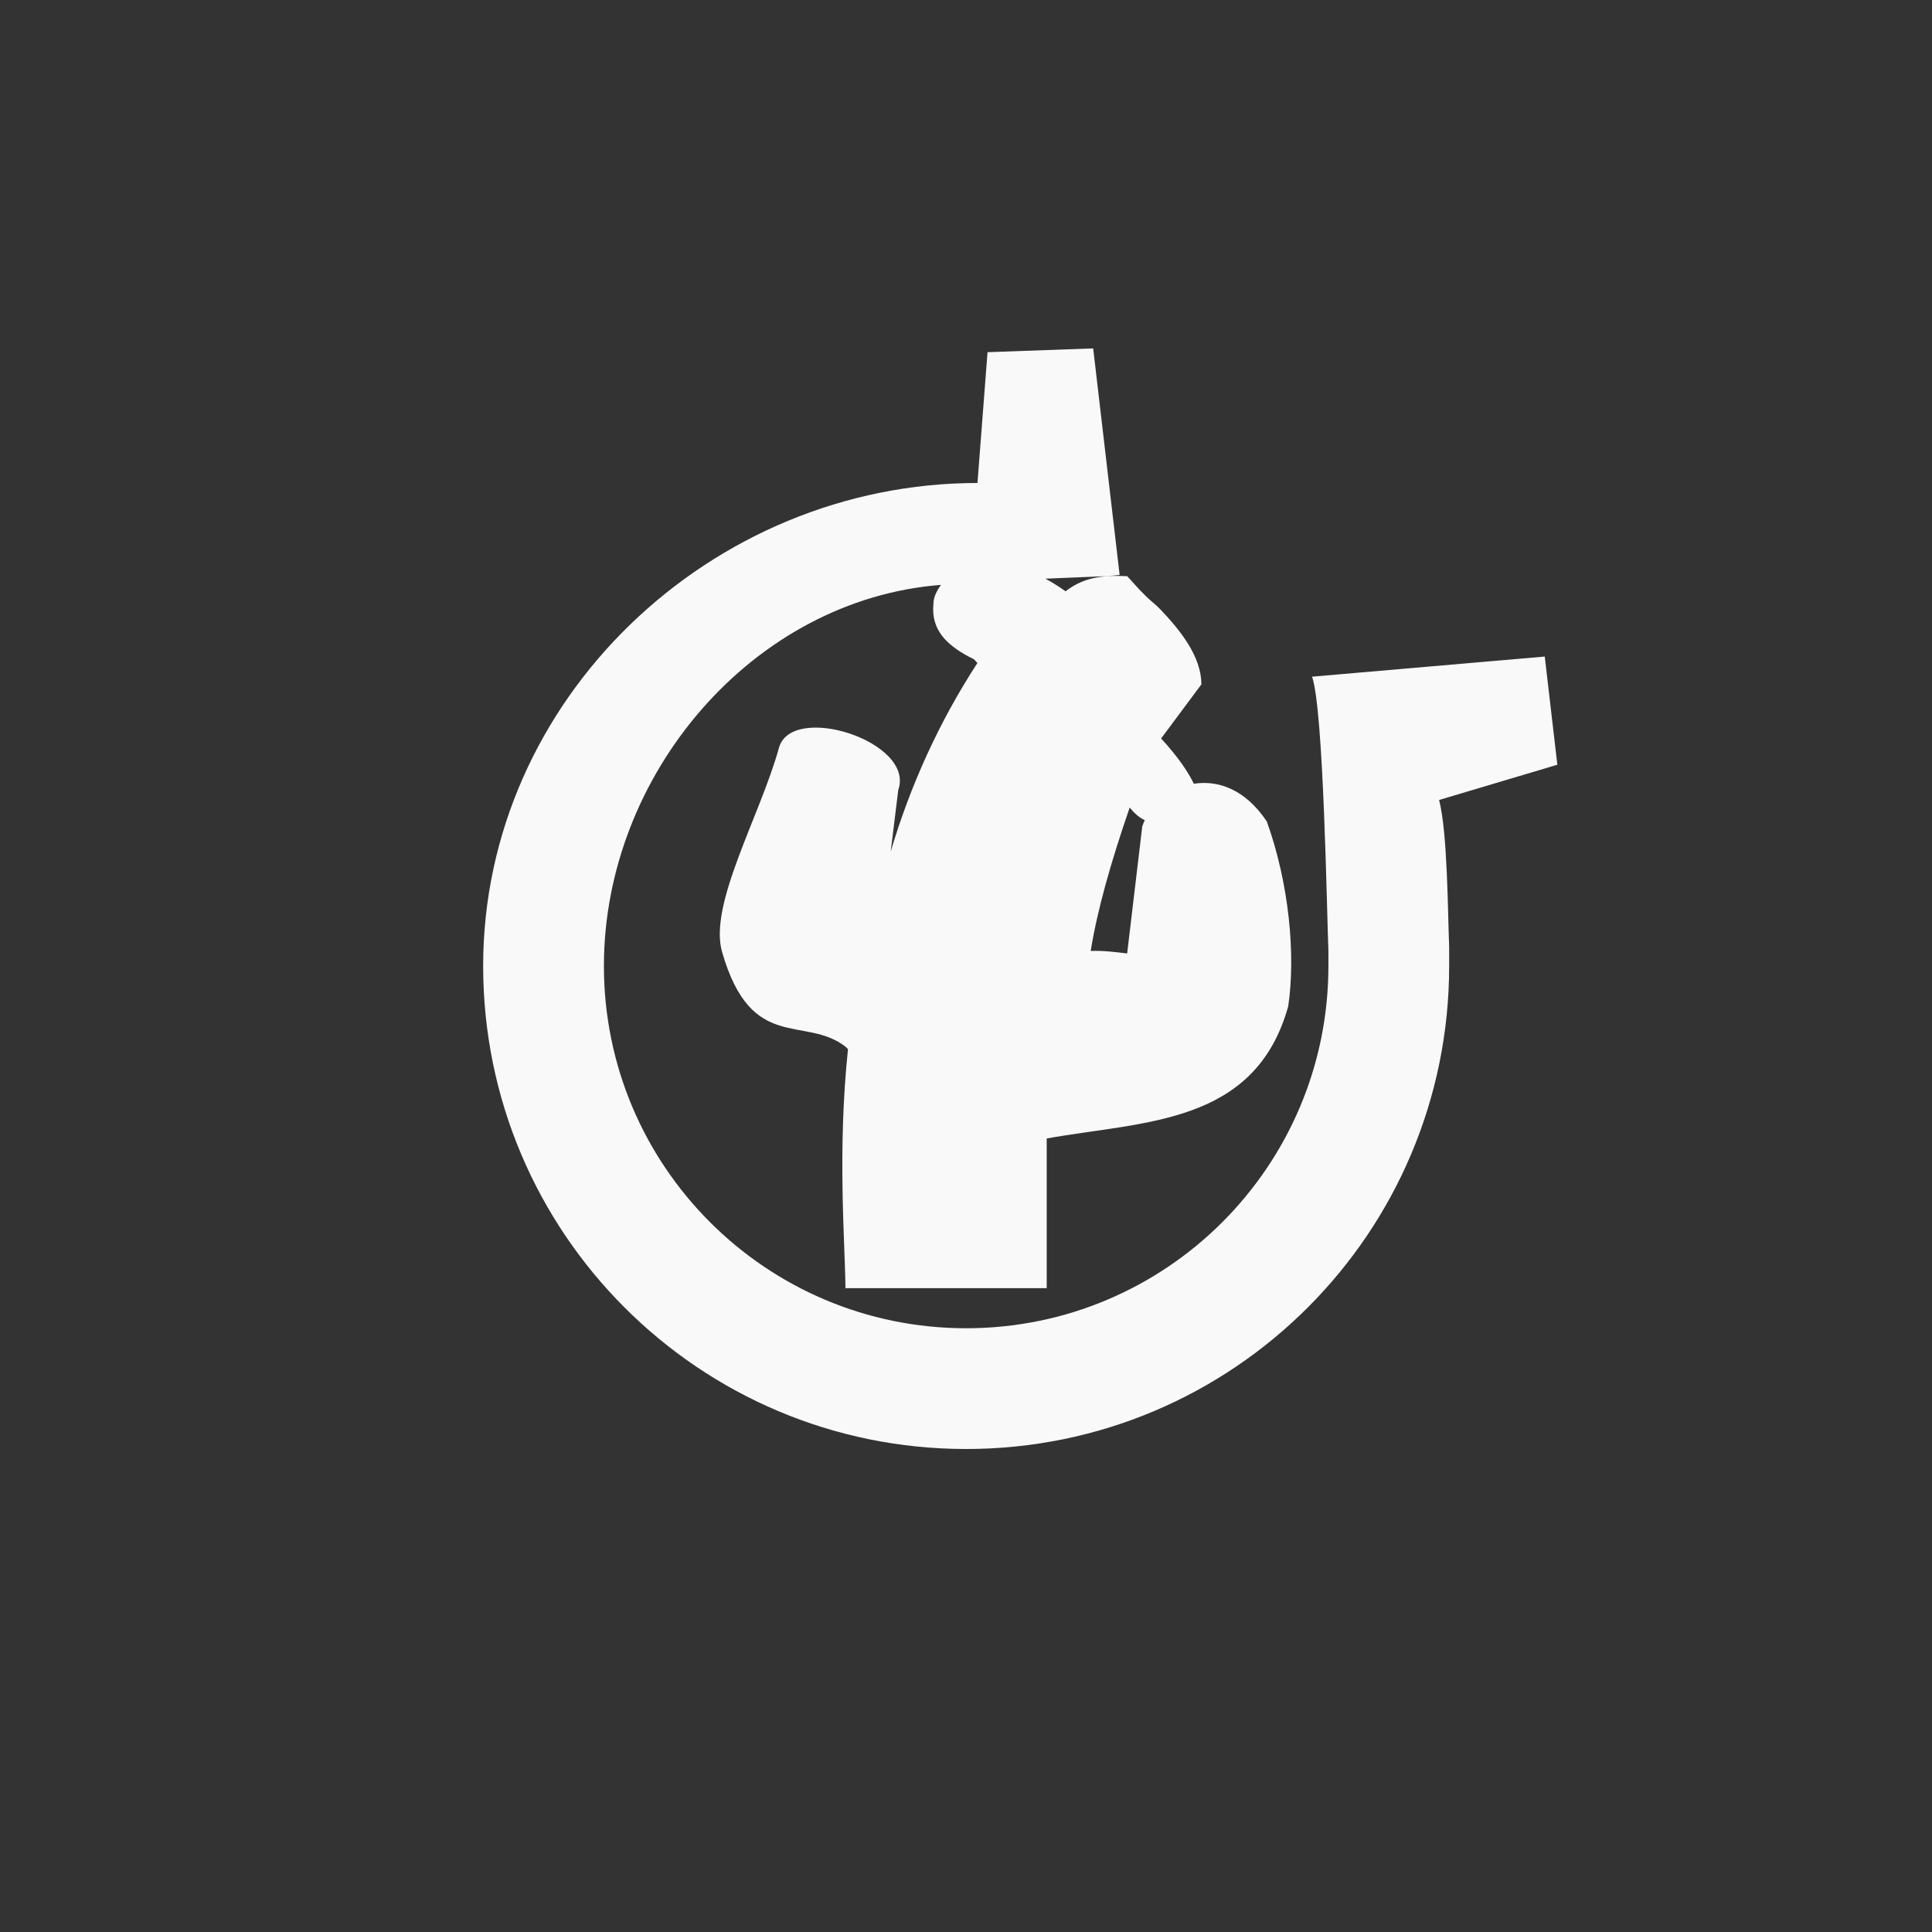 <!-- color: #f4c211 --><svg xmlns="http://www.w3.org/2000/svg" viewBox="0 0 48 48"><rect x="0" y="0" width="48" height="48" fill="#333333" stroke="none"/><g><path d="m 27.16 8.656 l -2.625 0.094 l -0.25 3.25 c -6.625 0 -12.281 5.371 -12.281 12 c 0 6.629 5.371 12 12 12 c 6.629 0 12 -5.371 12 -12 l 0 -0.469 c -0.035 -0.871 -0.039 -2.844 -0.25 -3.656 l 2.938 -0.875 l -0.313 -2.688 l -5.781 0.5 c 0.289 0.824 0.367 5.898 0.406 6.813 l 0 0.375 c 0 4.973 -4.03 9 -9 9 c -4.973 0 -9 -4.03 -9 -9 c 0 -4.758 3.699 -9.105 8.375 -9.469 c -0.109 0.152 -0.188 0.309 -0.188 0.469 c -0.066 0.656 0.34 1.023 0.875 1.313 c 0.043 0.023 0.078 0.039 0.125 0.063 c 0.039 0.027 0.055 0.066 0.094 0.094 c -0.957 1.469 -1.676 3.066 -2.156 4.688 l 0.188 -1.531 c 0.426 -1.211 -2.676 -2.191 -2.969 -1.031 c -0.469 1.688 -1.754 3.887 -1.406 5.063 c 0.727 2.512 2.043 1.559 3.063 2.344 l 0.063 0.063 c -0.266 2.551 -0.074 4.754 -0.063 5.938 l 5 0 l 0 -3.719 c 2.426 -0.434 5.176 -0.336 6 -3.281 c 0.188 -1.266 0.027 -3.039 -0.531 -4.594 c -0.539 -0.809 -1.219 -1.031 -1.813 -0.938 c -0.148 -0.305 -0.398 -0.672 -0.813 -1.125 l 1 -1.344 c 0 -0.695 -0.527 -1.348 -1.031 -1.875 c -0.109 -0.113 -0.23 -0.199 -0.344 -0.313 c -0.199 -0.191 -0.352 -0.379 -0.469 -0.5 c -0.184 -0.008 -0.355 -0.012 -0.5 0 c -0.527 0.043 -0.793 0.199 -1.031 0.375 c -0.176 -0.125 -0.336 -0.223 -0.5 -0.313 l 1.531 -0.063 l 0.313 -0.031 m 0.25 5.781 c 0.113 0.137 0.234 0.25 0.375 0.313 c -0.023 0.051 -0.047 0.102 -0.063 0.156 l -0.375 3.156 c -0.301 -0.039 -0.609 -0.074 -0.906 -0.063 c 0.164 -1.01 0.496 -2.191 0.969 -3.563 m 0 0" fill="#f9f9f9" stroke="none" fill-rule="nonzero" fill-opacity="1"/></g></svg>